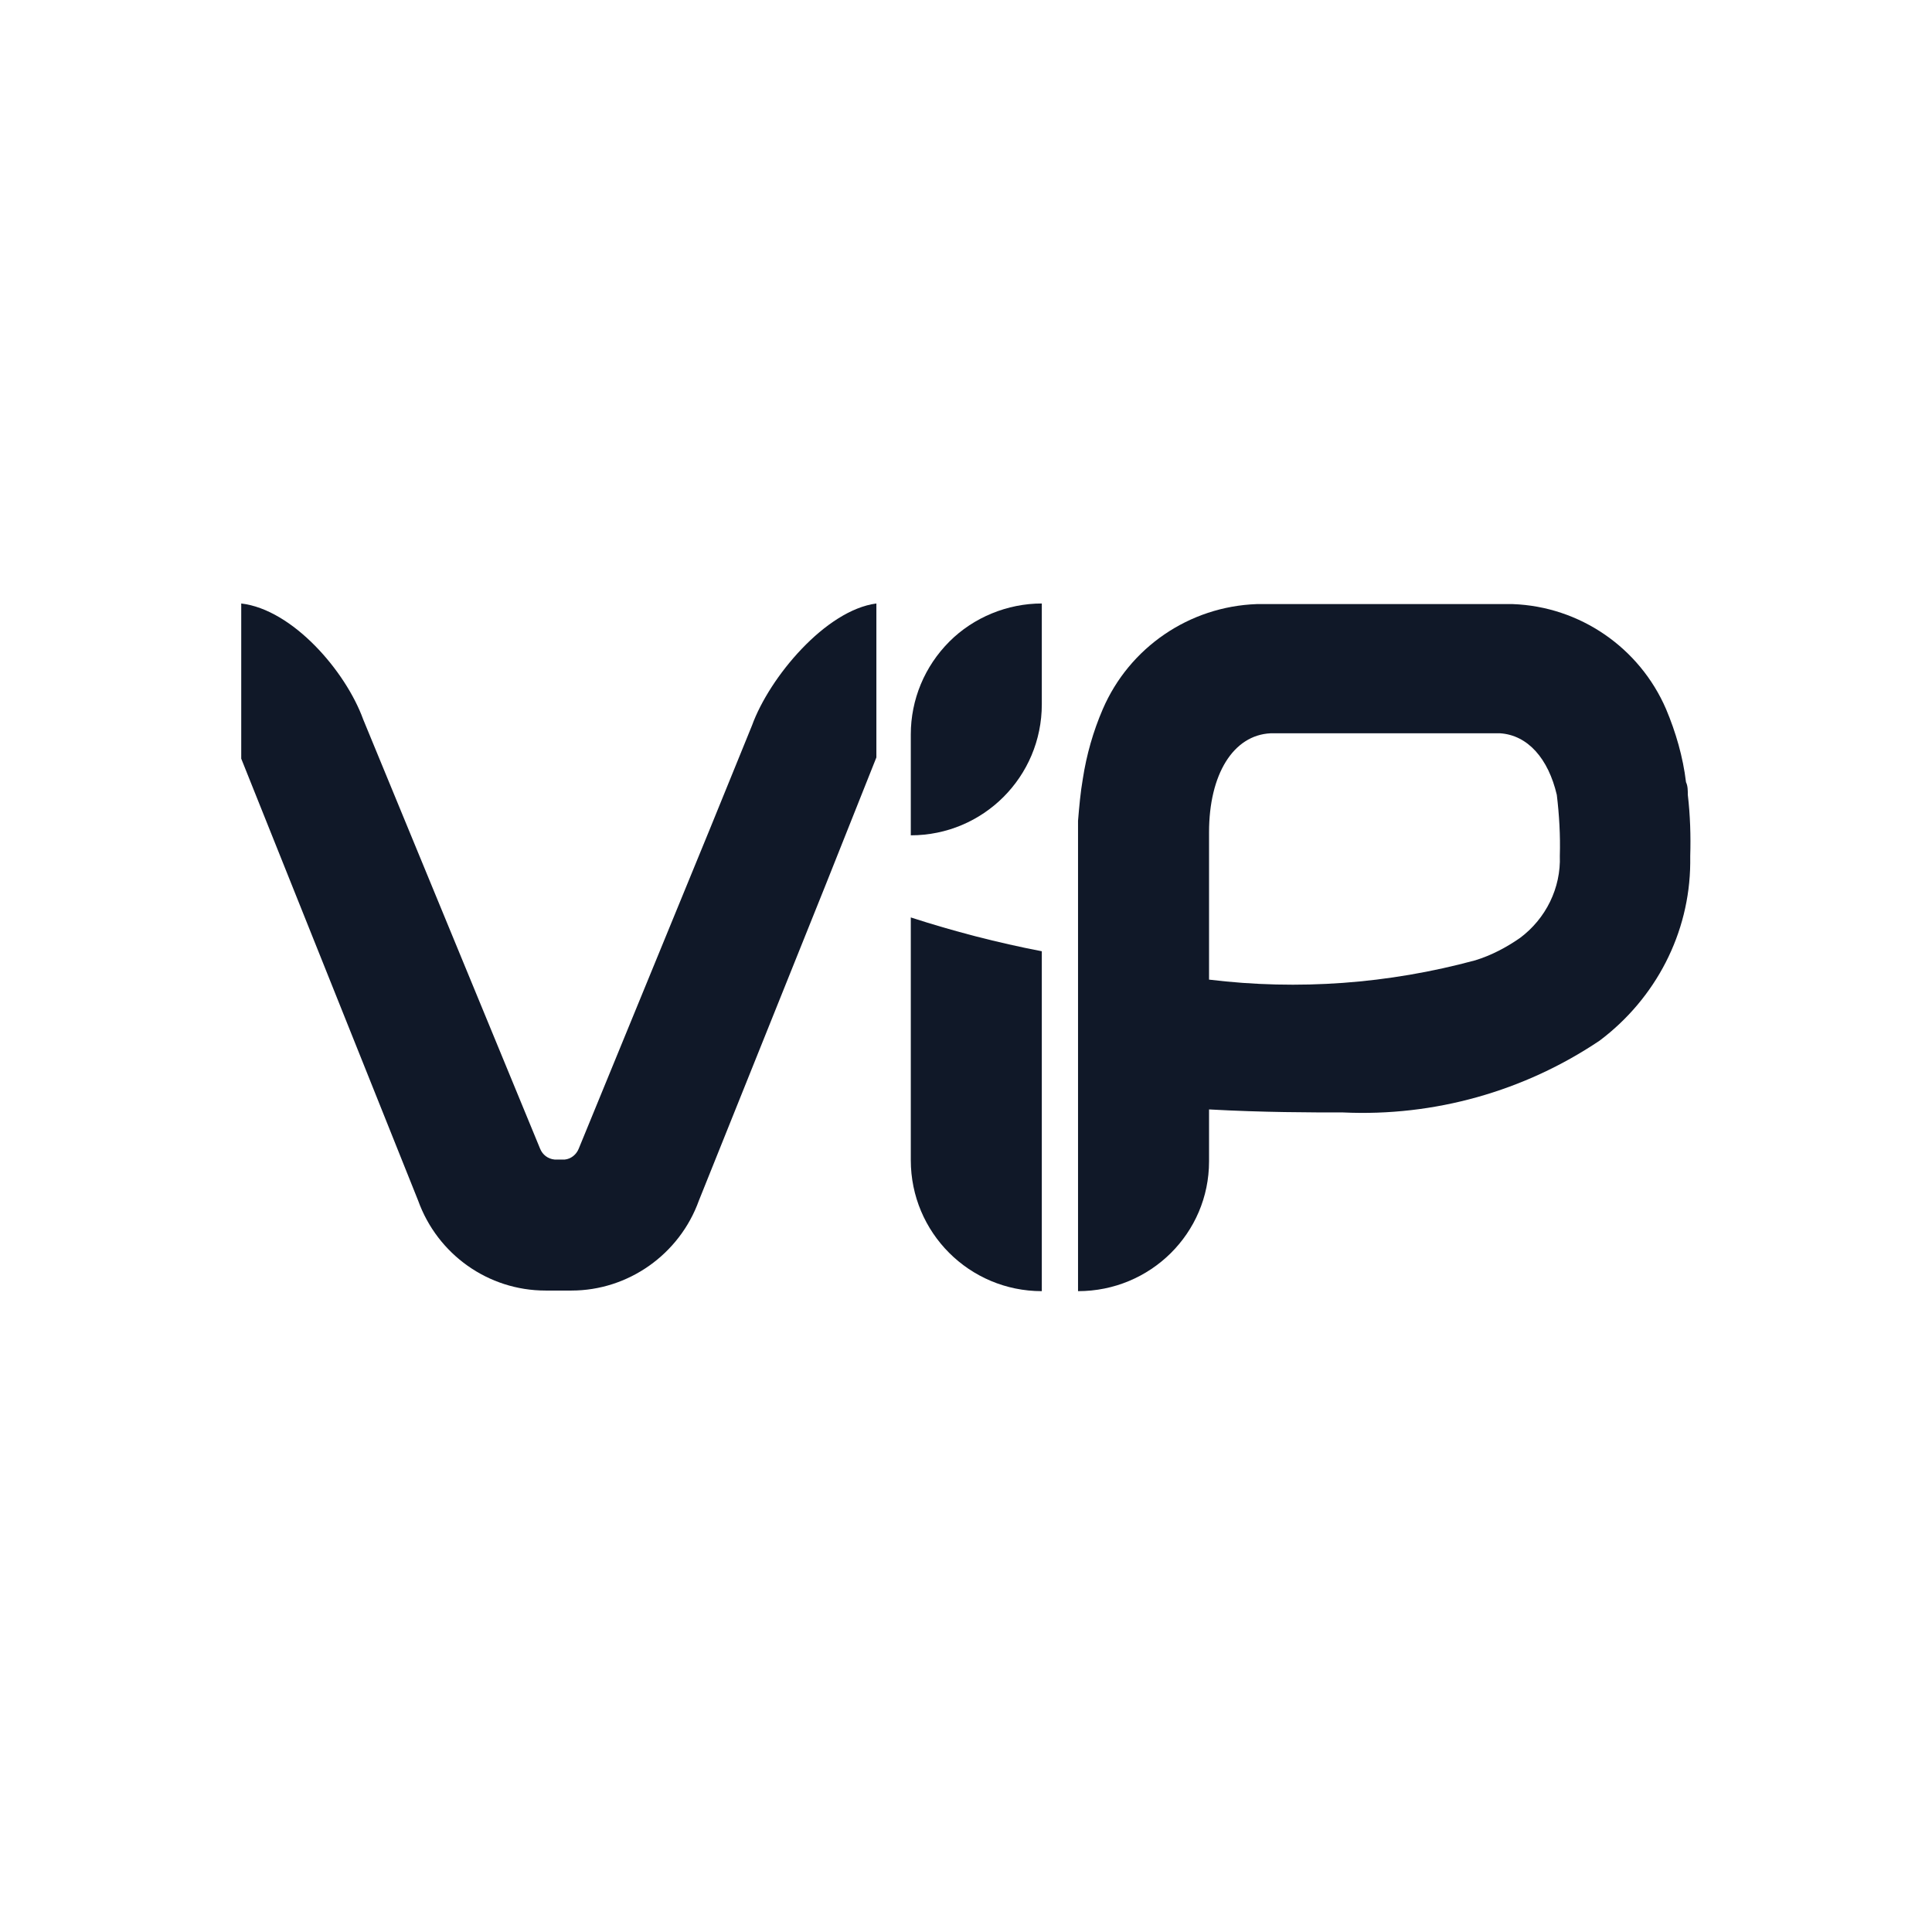 <?xml version="1.0" encoding="UTF-8"?>
<svg width="80px" height="80px" viewBox="0 0 80 80" version="1.1" xmlns="http://www.w3.org/2000/svg" xmlns:xlink="http://www.w3.org/1999/xlink">
    <!-- Generator: Sketch 57.1 (83088) - https://sketch.com -->
    <title>171-B80px</title>
    <desc>Created with Sketch.</desc>
    <g id="171-B80px" stroke="none" stroke-width="1" fill="none" fill-rule="evenodd">
        <g>
            <g id="ViP" transform="translate(7.864, 23.364)" fill="#101828">
                <g id="Shape_3_" transform="translate(35, 0)">
                    <path d="M27.025,9.55 C27.025,9.375 27.025,9.175 26.95,9.025 C26.825,7.975 26.525,6.95 26.125,6 C25.025,3.45 22.55,1.75 19.775,1.65 L9.175,1.65 C6.375,1.75 3.9,3.45 2.8,6 C2.4,6.925 2.125,7.9 1.975,8.875 C1.875,9.45 1.825,10.025 1.775,10.625 L1.775,30.1 C4.775,30.1 7.2,27.7 7.2,24.725 L7.2,22.575 C9.45,22.7 11.45,22.7 12.75,22.7 C16.525,22.875 20.25,21.825 23.375,19.725 C25.7,17.975 27.1,15.275 27.125,12.375 C27.125,12.275 27.125,12.175 27.125,12.075 C27.15,11.275 27.125,10.4 27.025,9.55 Z M7.2,17.2 L7.2,11.1 C7.2,8.7 8.2,7.075 9.75,7 L19.25,7 C20.4,7.075 21.25,8.05 21.6,9.55 C21.7,10.375 21.75,11.225 21.725,12.075 C21.775,13.4 21.15,14.675 20.075,15.475 C19.5,15.875 18.875,16.2 18.225,16.4 C14.625,17.375 10.9,17.65 7.2,17.2 Z" id="Shape"></path>
                </g>
                <g id="Group" transform="translate(27.5, 12.5)">
                    <path d="M2.35,2.2 L2.35,12.175 C2.35,15.175 4.775,17.6 7.775,17.6 L7.775,3.525 C5.95,3.175 4.125,2.7 2.35,2.125" id="Path"></path>
                </g>
                <g id="Group" transform="translate(27.5, 0)">
                    <path d="M7.775,1.625 C6.35,1.625 4.95,2.2 3.95,3.2 C2.925,4.225 2.35,5.6 2.35,7.05 L2.35,11.225 C5.35,11.225 7.775,8.8 7.775,5.8 L7.775,1.625 Z" id="Path"></path>
                </g>
                <g id="Group">
                    <path d="M23.275,6.675 L21.525,10.975 L16.1,24.2 C16,24.45 15.775,24.625 15.525,24.65 L15.1,24.65 C14.825,24.625 14.6,24.45 14.5,24.2 L7.175,6.425 C6.45,4.425 4.25,1.875 2.125,1.625 L2.125,8.05 L9.45,26.35 C10.25,28.575 12.35,30.075 14.725,30.075 L15.8,30.075 C18.15,30.075 20.275,28.575 21.075,26.35 L26.325,13.275 L28.425,8 L28.425,1.625 C26.325,1.9 24,4.675 23.275,6.675 Z" id="Path"></path>
                </g>
            </g>
            <rect id="Rectangle" x="0" y="0" width="80" height="80"></rect>
        </g>
    </g>
</svg>